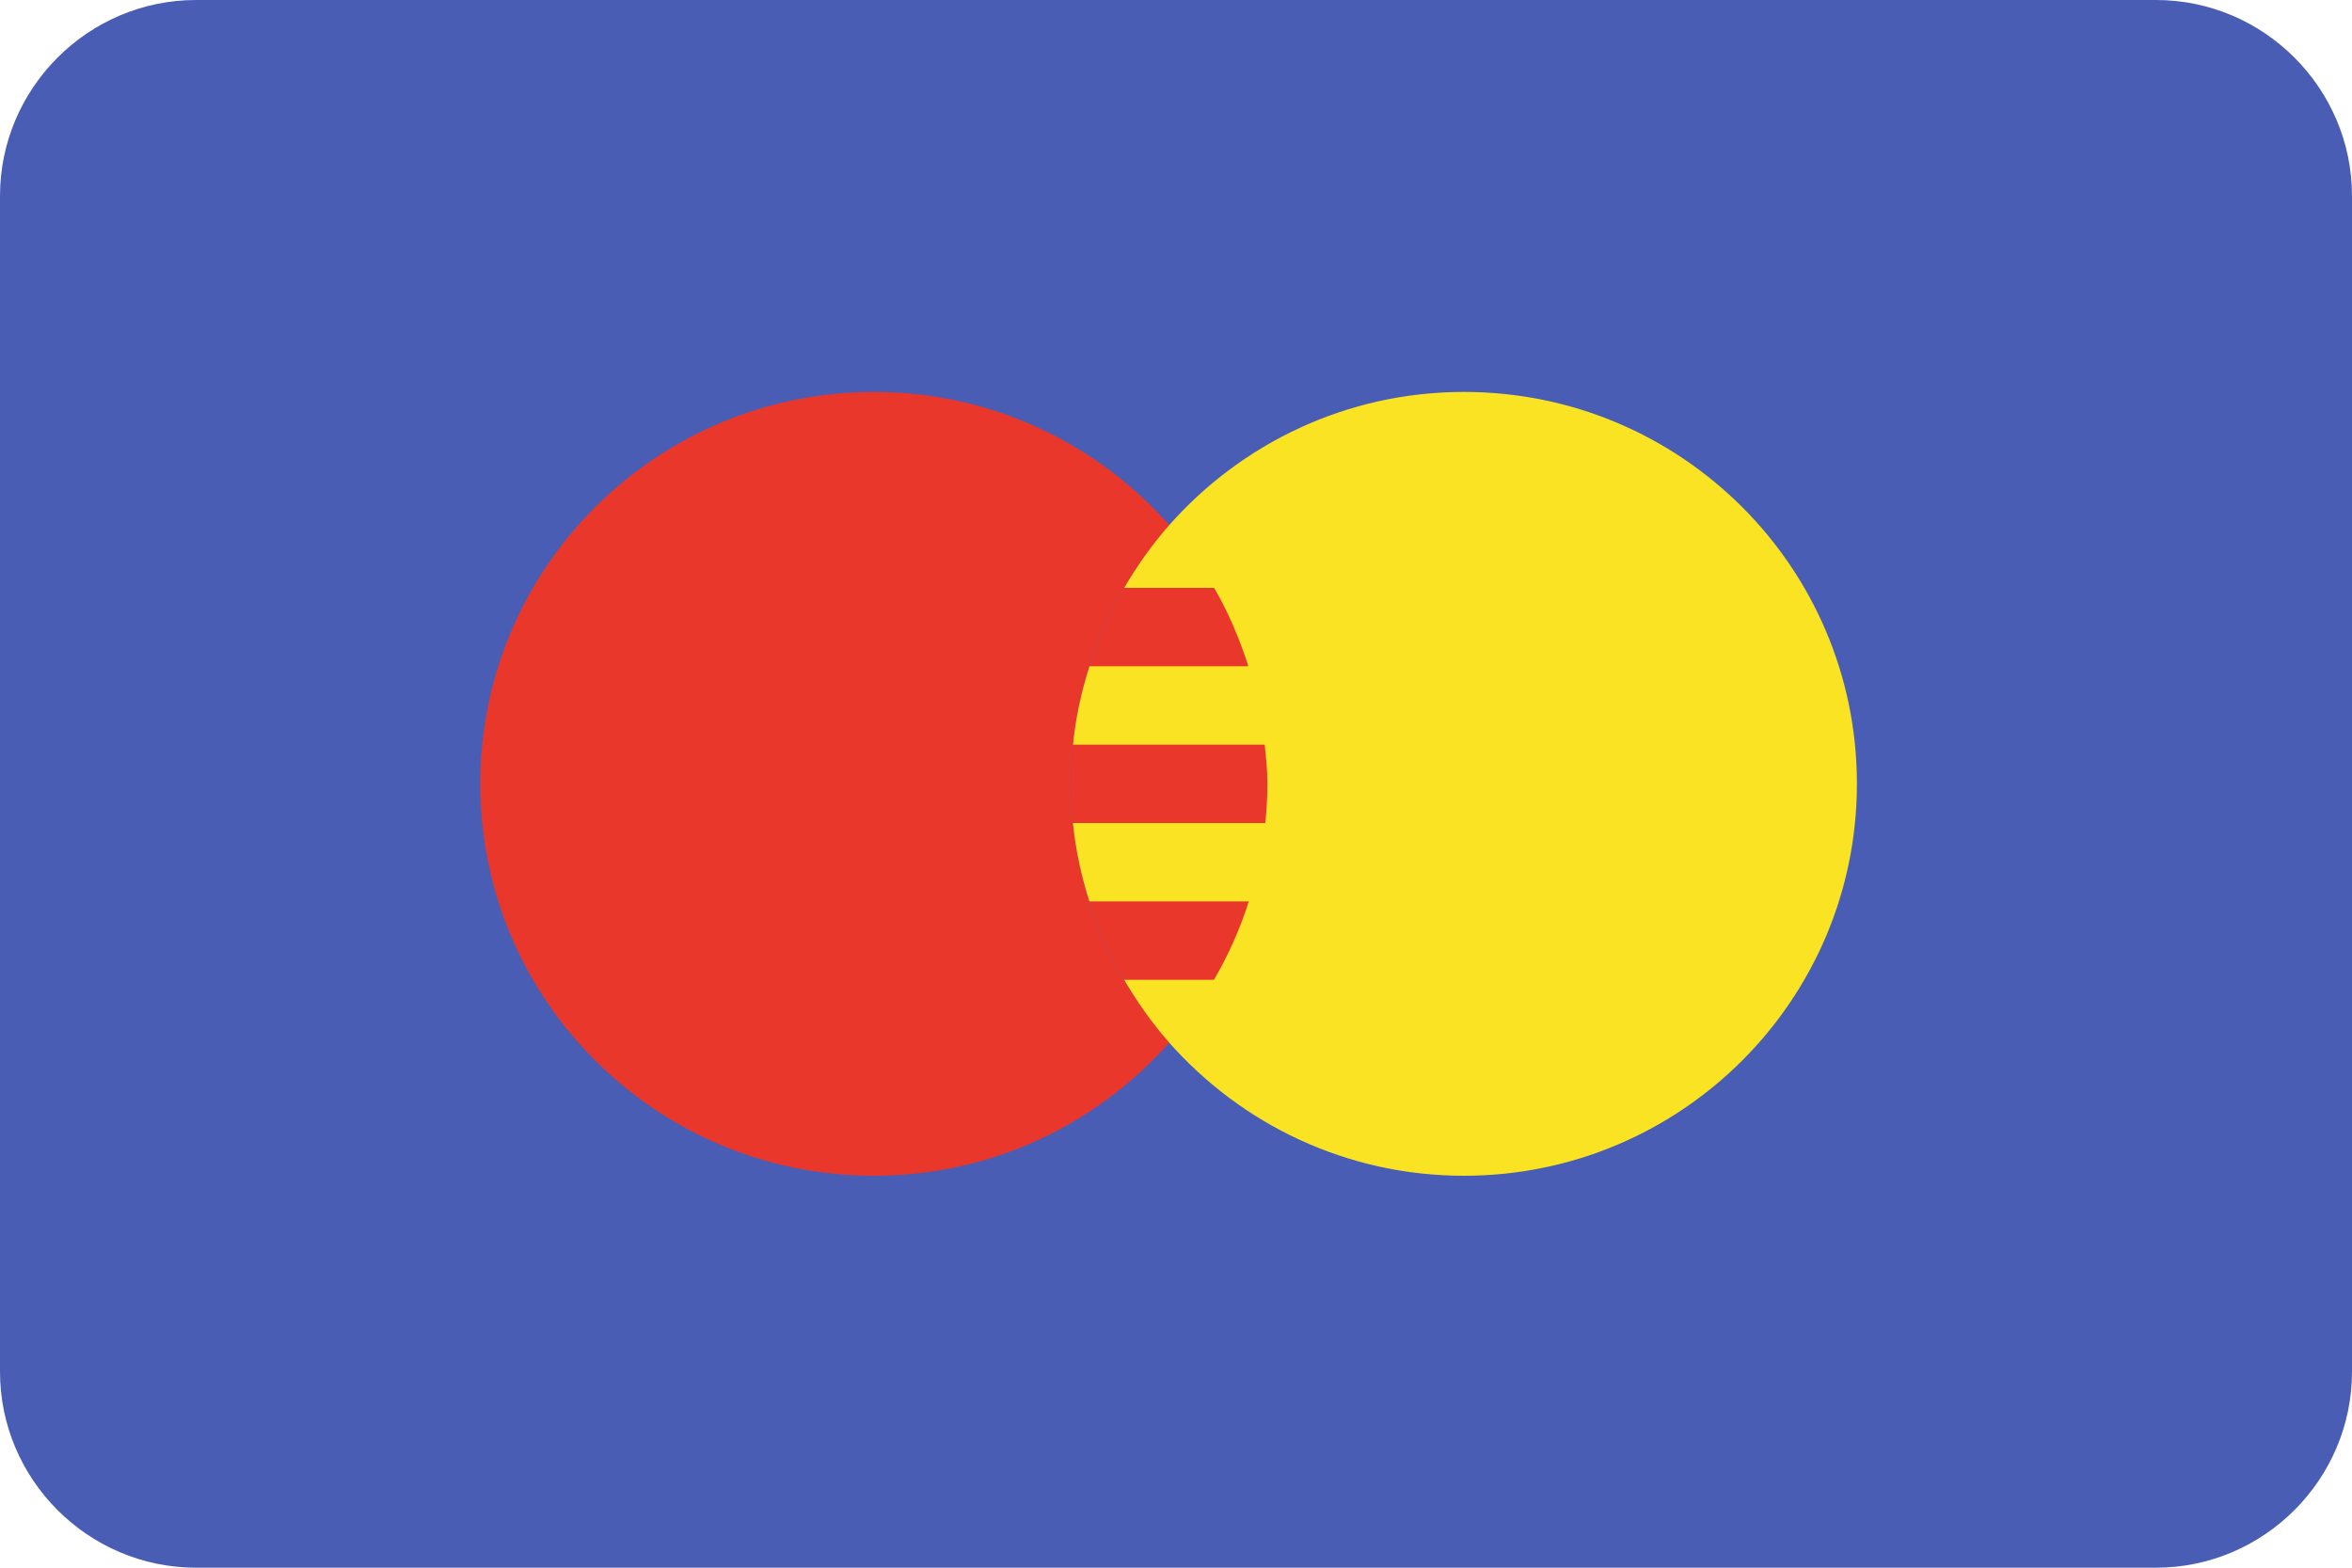 <?xml version="1.0" encoding="UTF-8" standalone="no"?>
<svg width="30px" height="20px" viewBox="0 0 30 20" version="1.1" xmlns="http://www.w3.org/2000/svg" xmlns:xlink="http://www.w3.org/1999/xlink">
    <!-- Generator: sketchtool 3.6.1 (26313) - http://www.bohemiancoding.com/sketch -->
    <title>MASTERCARD</title>
    <desc>Created with sketchtool.</desc>
    <defs></defs>
    <g id="Redesigned" stroke="none" stroke-width="1" fill="none" fill-rule="evenodd">
        <g id="04-Contact---Desktop-HD" transform="translate(-1061, -320)">
            <g id="Redesign">
                <g id="Payment-details" transform="translate(0, 236)">
                    <g id="Fields" transform="translate(222, 80)">
                        <g id="Payment" transform="translate(530, 0)">
                            <g id="Title">
                                <g id="Card-Types" transform="translate(269, 4)">
                                    <g id="MASTERCARD" transform="translate(39.181, 0)">
                                        <path d="M30.819,17.5 C30.819,18.875 29.694,20 28.319,20 L3.319,20 C1.944,20 0.819,18.875 0.819,17.5 L0.819,2.5 C0.819,1.125 1.944,0 3.319,0 L28.319,0 C29.694,0 30.819,1.125 30.819,2.5 L30.819,17.5 L30.819,17.5 Z" id="Shape" fill="#495DB5"></path>
                                        <g id="Group" transform="translate(6.819, 5)">
                                            <path d="M5.148,0 C2.375,0 0.126,2.239 0.126,5 C0.126,7.761 2.375,10 5.148,10 C6.65,10 7.995,9.34 8.915,8.3 C8.136,7.418 7.66,6.267 7.66,5 C7.66,3.733 8.136,2.581 8.915,1.7 C7.995,0.66 6.65,0 5.148,0 Z" id="Shape" fill="#E9382B"></path>
                                            <path d="M8.915,1.7 C8.136,2.581 7.66,3.733 7.66,5 C7.66,6.266 8.136,7.418 8.915,8.3 C9.695,7.418 10.171,6.267 10.171,5 C10.171,3.733 9.695,2.581 8.915,1.7 L8.915,1.7 Z" id="Shape" fill="#E9382B"></path>
                                            <path d="M12.673,0 C11.174,0 9.832,0.66 8.913,1.7 C8.696,1.946 8.506,2.215 8.339,2.5 L9.486,2.5 C9.669,2.812 9.811,3.15 9.923,3.5 L7.896,3.5 C7.794,3.821 7.72,4.154 7.686,4.5 L10.131,4.5 C10.149,4.665 10.166,4.83 10.166,5 C10.166,5.169 10.156,5.335 10.139,5.5 L7.685,5.5 C7.72,5.846 7.793,6.178 7.895,6.5 L9.928,6.5 C9.817,6.852 9.667,7.186 9.484,7.5 L8.339,7.5 C8.505,7.784 8.695,8.053 8.912,8.3 C9.831,9.34 11.173,10 12.672,10 C15.44,10 17.685,7.761 17.685,5 C17.686,2.239 15.441,0 12.673,0 L12.673,0 Z" id="Shape" fill="#F9E323"></path>
                                        </g>
                                    </g>
                                </g>
                            </g>
                        </g>
                    </g>
                </g>
            </g>
        </g>
    </g>
</svg>